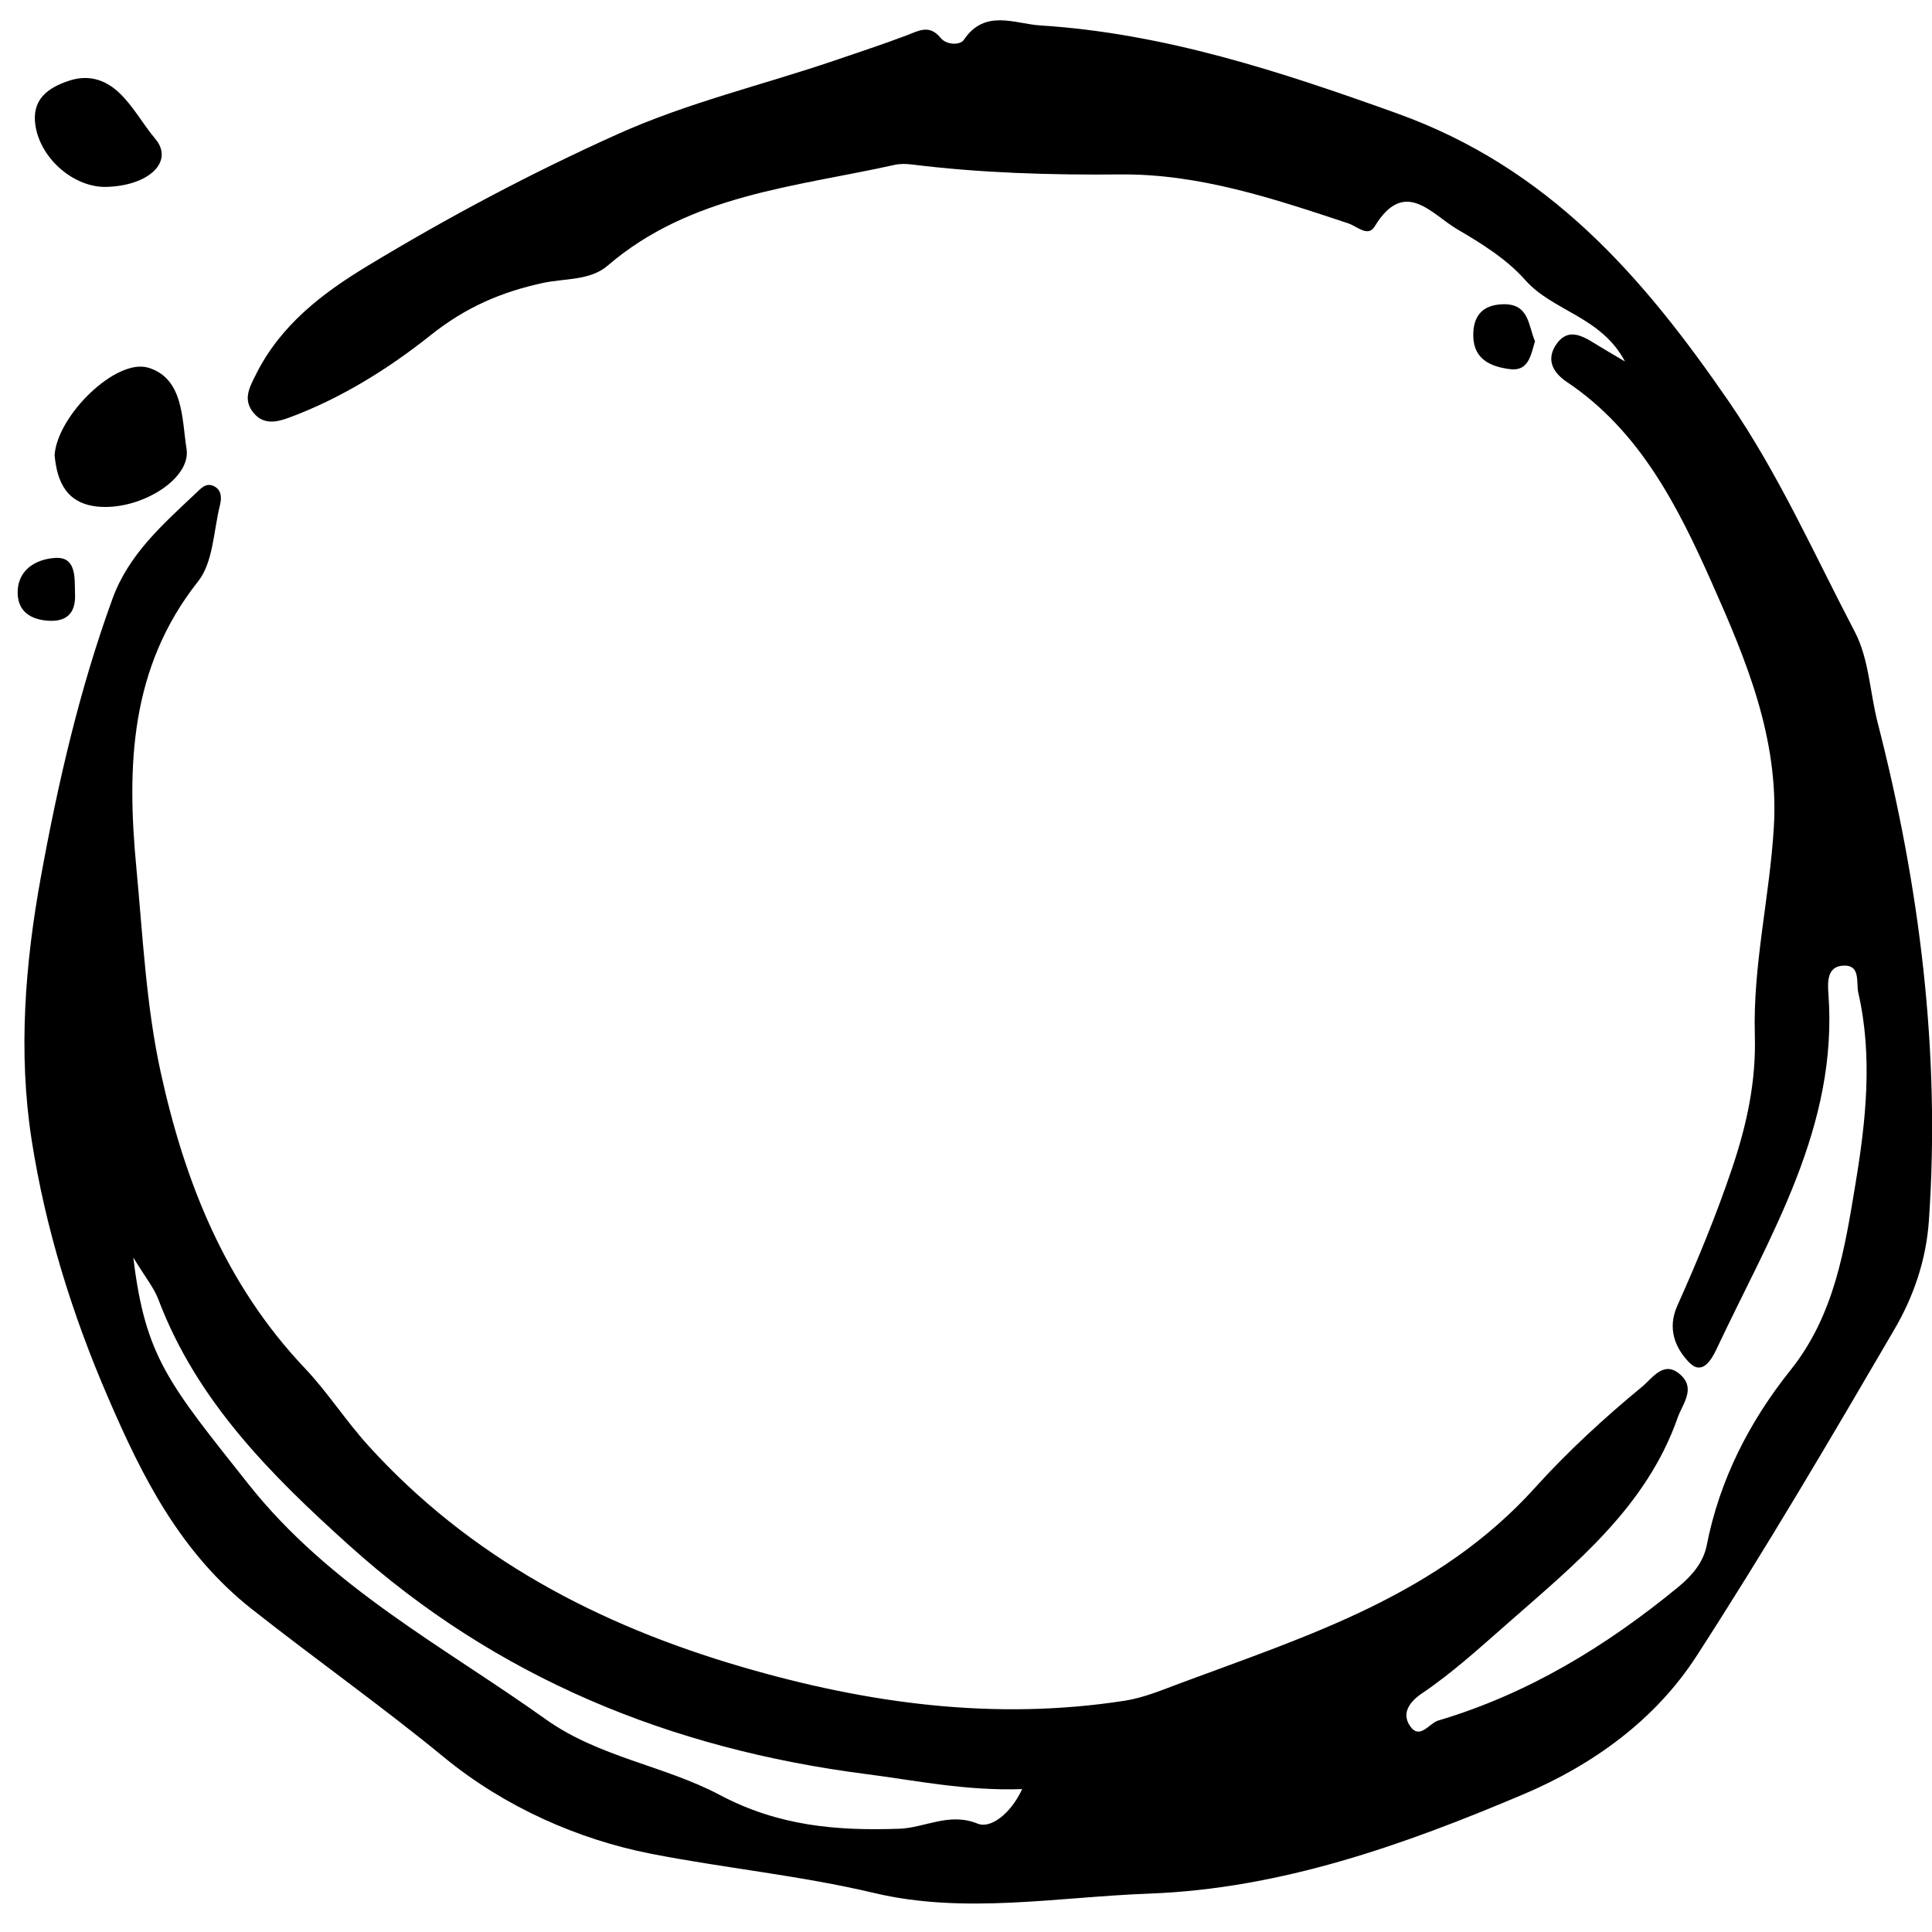 <?xml version="1.0" encoding="UTF-8"?>
<svg width="1200pt" height="1200pt" version="1.1" viewBox="0 0 1200 1200" xmlns="http://www.w3.org/2000/svg">
 <path d="m156.78 999.73c39.336 31.016 80.293 59.961 118.96 91.715 37.953 31.199 83.816 51.152 128.5 59.934 45.641 8.941 92.637 13.477 138.74 24.395 56.242 13.359 113.84 2.481 170.7 0.383 81.836-2.992 158.27-30.199 232.7-61.754 43.094-18.266 81.641-46.09 107.27-85.648 42.988-66.422 83.102-134.71 122.99-203.05 11.934-20.398 19.781-43.188 21.441-67.688 7.215-104.88-5.777-207.61-31.805-309.06-4.828-18.793-5.418-39.602-14.109-56.309-25.227-48.16-47.145-97.805-78.371-143.27-53.734-78.117-112.07-145.2-206.14-178.97-72.688-26.109-144.63-49.754-221.73-54.633-15.625-1.004-34.285-10.445-47.289 9.02-2.203 3.269-10.668 3.363-14.441-1.293-6.977-8.57-13.676-4.352-21.242-1.465-14.715 5.551-29.656 10.445-44.547 15.535-44.914 15.285-90.961 26.031-134.95 45.812-53.734 24.172-105.29 51.586-155.41 81.918-27.707 16.762-53.695 36.527-68.969 67.055-4.285 8.504-8.414 15.93-1.488 24.199 6.16 7.398 14.242 5.723 21.957 2.848 32.32-11.934 62.137-30.645 88.023-51.285 21.941-17.473 43.953-26.77 69.453-32.336 13.676-2.992 29.434-1.359 40.391-10.785 51.375-44.137 116.27-48.816 178.07-62.559 3.391-0.777 7.109-0.738 10.602-0.305 43.133 5.356 86.281 6.621 129.82 6.211 48.922-0.477 95.406 15.074 141.48 30.371 5.578 1.832 12.266 8.836 16.484 1.887 18.5-30.488 35.223-7.609 51.191 1.754 15.113 8.848 30.805 18.594 42.223 31.516 17.312 19.57 47.184 22.656 62.02 50.637-8.098-4.785-13.188-7.699-18.145-10.785-8.676-5.394-17.789-10.656-25.094 1.027-5.922 9.508-0.699 17.234 7.238 22.562 45.336 30.344 69.047 77.684 89.828 124.39 21.164 47.645 41.988 96.699 38.625 152.24-2.598 43.148-13.027 85.609-11.801 128.74 0.855 29.051-4.918 55.57-14.031 82.695-9.836 29.25-21.586 57.652-34.152 85.715-6.305 14.148-1.266 26.148 7.32 35.062 7.965 8.242 13.66-0.91 17.145-8.348 33.164-70.551 75.73-138.24 69.375-221.16-0.594-7.754-0.133-15.891 8.348-16.801 12.094-1.266 8.781 10.273 10.273 16.828 9.074 39.574 4.68 79.898-1.754 118.55-6.644 40.023-12.832 81.391-40.406 115.85-25.383 31.727-44.02 67.965-52.008 108.8-2.031 10.406-8.914 18.621-17.551 25.754-44.703 36.738-93.285 66.41-149.1 82.996-5.84 1.715-11.684 12.477-17.801 3.152-5.223-7.938 0.184-14.98 7.555-19.965 19.027-12.844 35.883-28.301 53.129-43.398 42.211-37.109 86.348-72.434 105.77-128 2.809-7.992 10.984-17.434 2.398-25.887-10.707-10.551-17.934 1.383-24.477 6.75-23.551 19.359-46.762 40.812-66.434 62.625-60.266 66.816-140.7 91.887-219.92 121.37-11.5 4.273-23.102 9.23-35.09 11.078-80.82 12.539-159.75 1.766-237.59-20.969-89.156-25.992-168.99-67.793-232.22-137.51-13.953-15.402-25.516-33.469-39.469-48.145-49.555-52.273-74.609-115.93-89.461-183.77-9.074-41.461-11.09-84.555-15.113-127-5.988-63.113-4.062-124.25 38.309-177.79 9.496-11.988 9.613-31.426 13.648-47.551 1.043-4.152 1.066-9.191-3.664-11.605-4.891-2.481-8.098 1.238-11.301 4.285-20.453 19.383-41.695 37.781-51.836 65.656-20.414 56.059-33.746 114.04-44.387 172.34-9.852 53.828-14.242 109.23-5.856 163.43 8.559 55.172 25.32 109.03 47.59 160.47 21.273 49.359 44.824 96.266 89.566 131.54zm-58.484-192.79c23.855 63.152 69.812 109 118.41 152.78 91.648 82.535 199.71 126.59 321.56 142.23 30.805 3.957 61.516 10.484 96.621 9.297-7.266 15.641-19.781 24.645-27.52 21.496-17.945-7.305-32.758 2.586-48.938 3.125-38.941 1.344-74.969-1.676-111.48-21.047-34.273-18.16-74.914-23.367-107.95-46.918-63.941-45.613-133.83-81.918-184.72-146.12-49.449-62.398-64.062-78.883-71.473-140.69 7.621 12.555 12.805 18.738 15.492 25.848z"/>
 <path d="m62.809 314.82c25.727 1.344 55.977-17.695 53.051-36.039-2.914-18.434-1.754-43.648-23.645-50.359-20.148-6.199-56.715 29.75-58.301 54.328 1.52 16.168 7.188 30.938 28.895 32.07z"/>
 <path d="m96.461 86.242c-7.754-9.191-13.422-19.926-22.086-28.285-9.047-8.73-19.621-11.723-31.383-7.848-13.441 4.406-23.715 11.828-20.891 28.43 3.496 20.57 24.223 38.148 44.23 37.543 26.383-0.816 41.906-15.836 30.129-29.84z"/>
 <path d="m953.42 211.98c-4.195-9.691-3.574-23.379-19.715-23.012-12.988 0.266-18.91 7.371-18.621 19.926 0.316 14.57 11.195 18.871 22.629 20.375 11.793 1.57 13.07-8.715 15.707-17.289z"/>
 <path d="m28.734 385.45c12 1.172 18.566-3.902 17.855-16.973-0.266-9.336 0.938-22.469-11.816-21.969-10.035 0.434-22.957 5.606-23.762 20.109-0.648 11.883 6.566 17.727 17.723 18.832z"/>
</svg>
